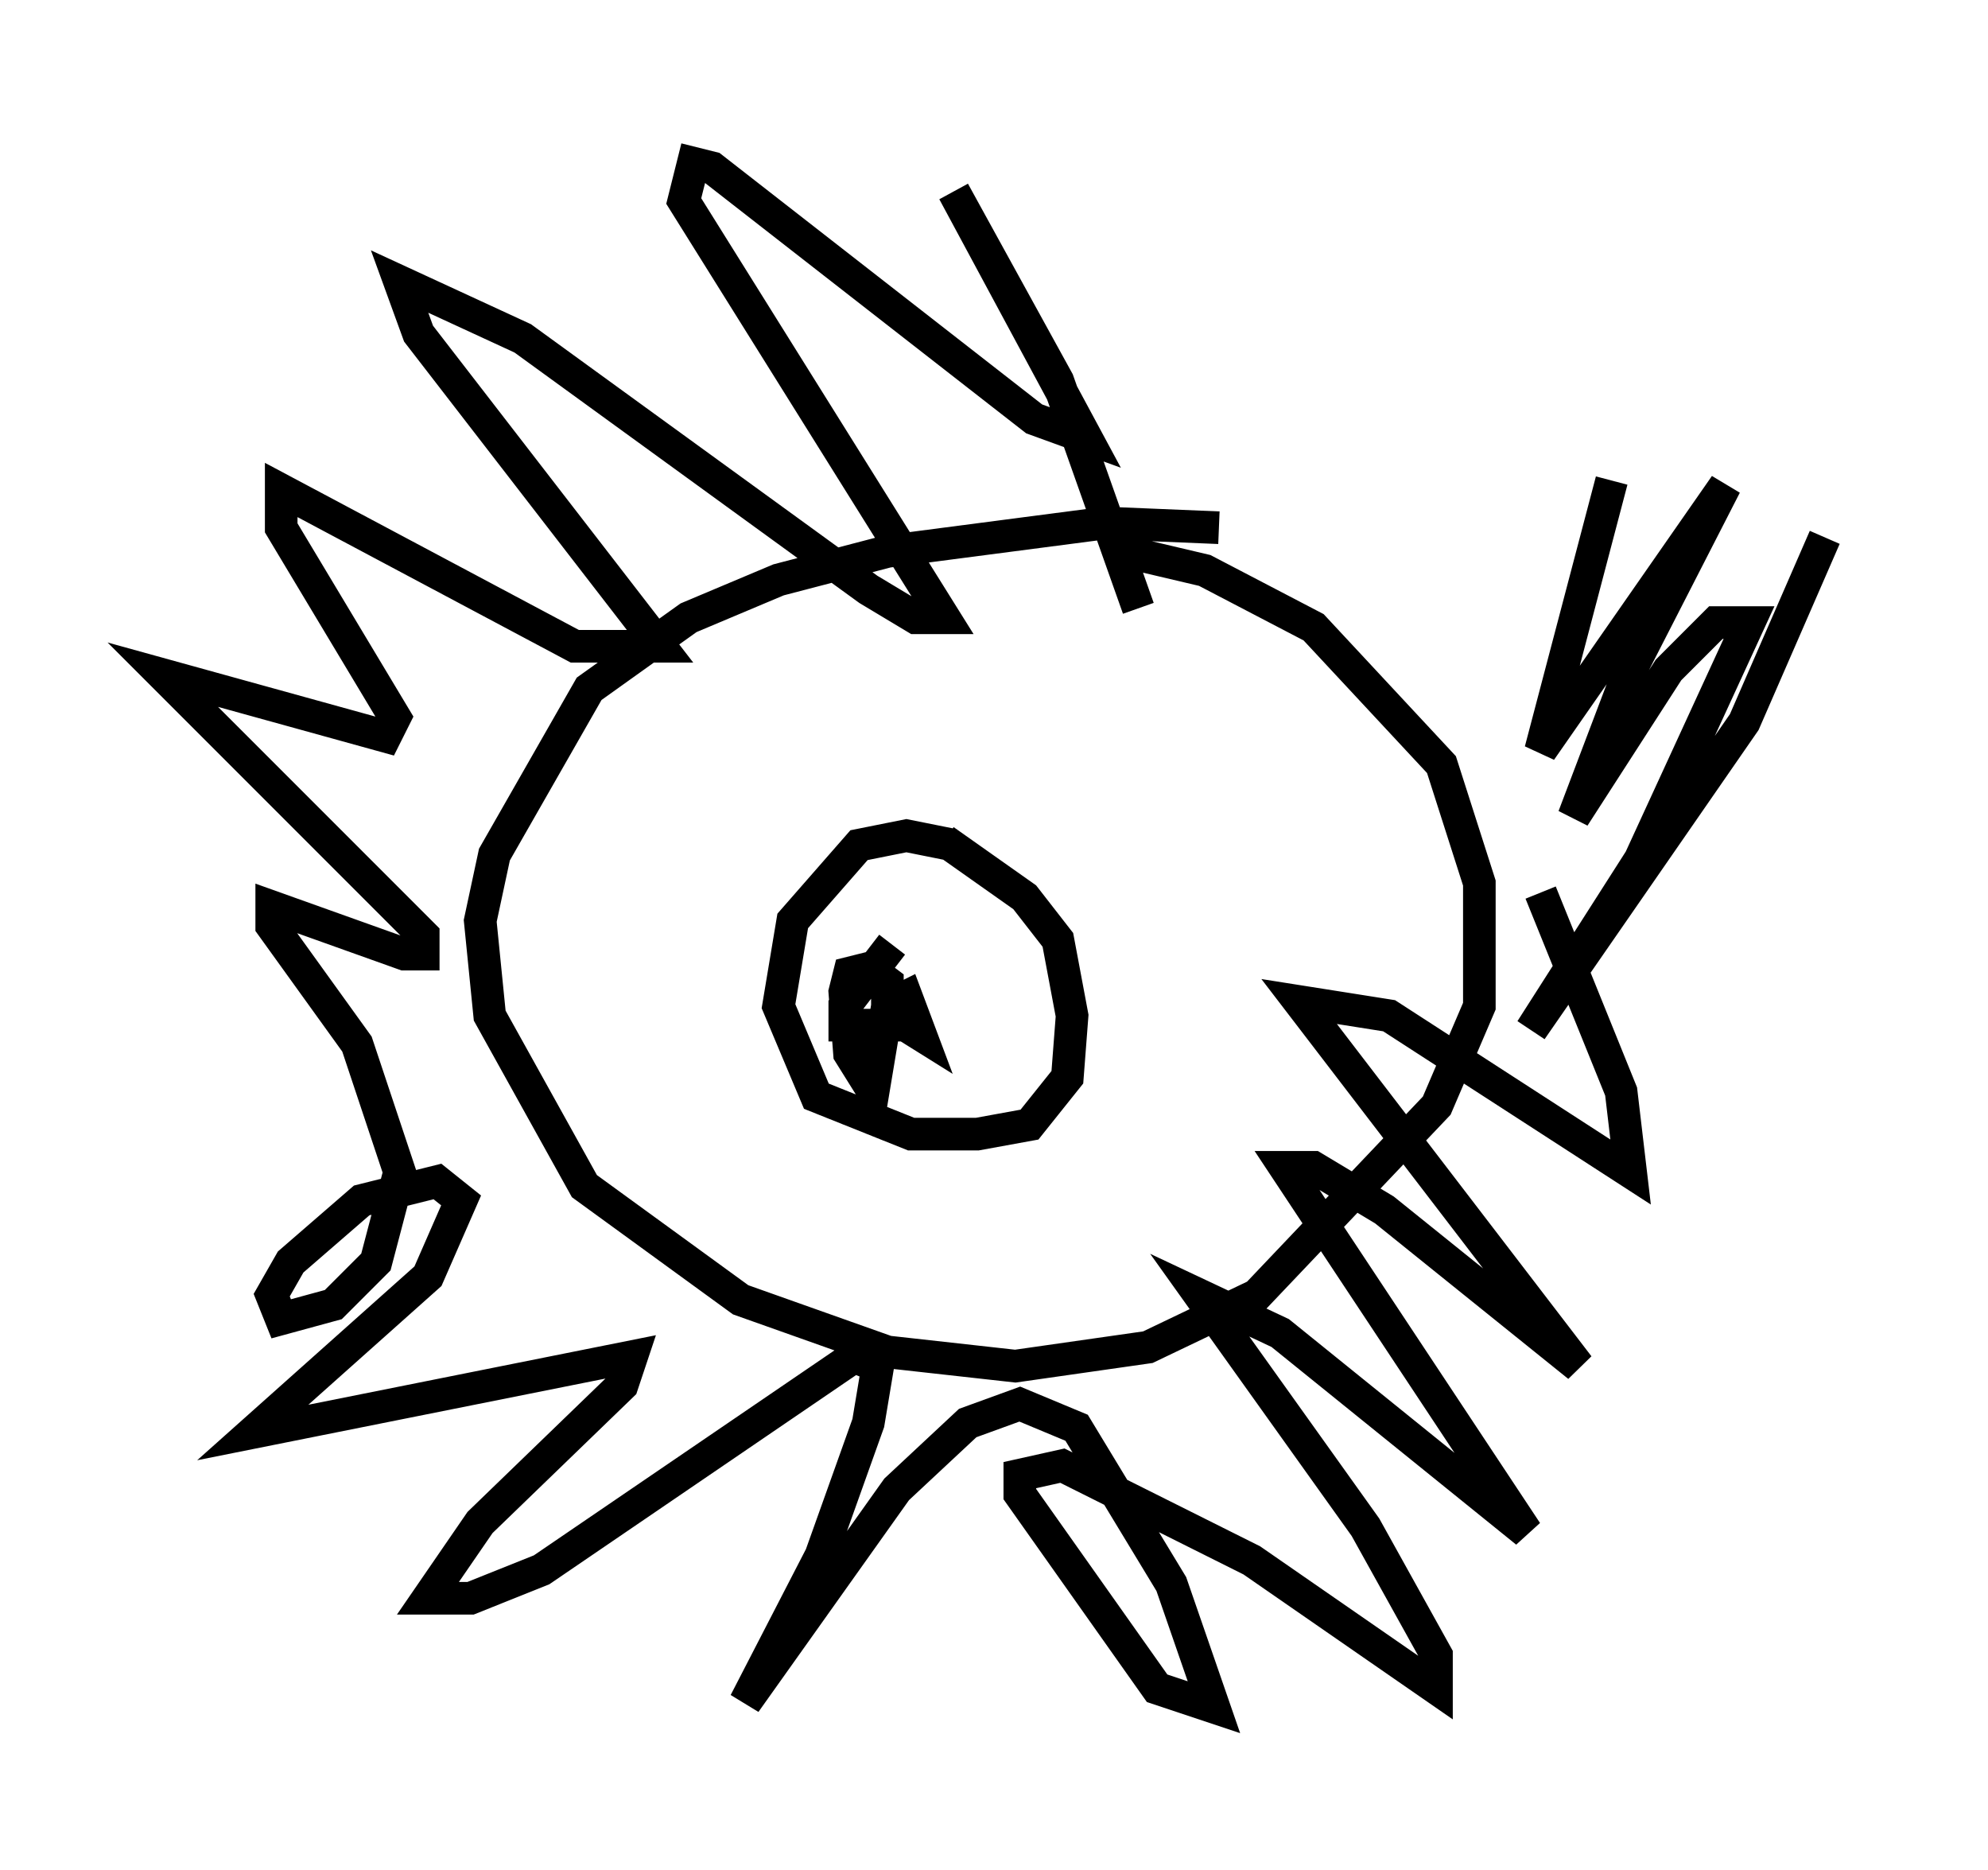 <?xml version="1.0" encoding="utf-8" ?>
<svg baseProfile="full" height="57.352" version="1.1" width="60.983" xmlns="http://www.w3.org/2000/svg" xmlns:ev="http://www.w3.org/2001/xml-events" xmlns:xlink="http://www.w3.org/1999/xlink"><defs /><rect fill="white" height="57.352" width="60.983" x="0" y="0" /><path d="M40.732, 17.201 m-3.341, -1.017 l-3.486, -0.145 -6.682, 0.872 l-3.341, 0.872 -2.76, 1.162 l-3.05, 2.179 -2.905, 5.084 l-0.436, 2.034 0.291, 2.905 l2.905, 5.229 4.793, 3.486 l4.503, 1.598 3.922, 0.436 l4.067, -0.581 3.341, -1.598 l5.52, -5.81 1.307, -3.05 l0.0, -3.777 -1.162, -3.631 l-3.922, -4.212 -3.341, -1.743 l-2.469, -0.581 m-5.229, 9.006 l-1.453, -0.291 -1.453, 0.291 l-2.034, 2.324 -0.436, 2.615 l1.162, 2.76 2.905, 1.162 l2.034, 0.0 1.598, -0.291 l1.162, -1.453 0.145, -1.888 l-0.436, -2.324 -1.017, -1.307 l-2.469, -1.743 m-1.598, 3.196 l-1.453, 1.888 0.0, 0.581 l1.307, 0.0 0.0, -1.307 l-0.581, -0.436 -0.581, 0.145 l-0.145, 0.581 0.145, 1.888 l0.726, 1.162 0.436, -2.615 l0.581, -0.291 0.436, 1.162 l-1.162, -0.726 m-3.922, -9.732 l0.0, 0.0 m0.0, 1.017 l0.0, 0.0 m12.637, 0.581 l0.0, 0.0 m-0.872, -4.212 l-2.469, -6.972 -3.196, -5.81 l4.067, 7.553 -1.598, -0.581 l-9.877, -7.698 -0.581, -0.145 l-0.291, 1.162 7.989, 12.782 l-0.872, 0.0 -1.453, -0.872 l-10.603, -7.698 -3.777, -1.743 l0.581, 1.598 7.408, 9.587 l-2.615, 0.0 -9.006, -4.793 l0.0, 1.162 3.486, 5.81 l-0.291, 0.581 -6.827, -1.888 l7.989, 7.989 0.0, 0.581 l-0.581, 0.0 -4.067, -1.453 l0.0, 0.581 2.615, 3.631 l1.307, 3.922 -0.726, 2.76 l-1.307, 1.307 -1.598, 0.436 l-0.291, -0.726 0.581, -1.017 l2.179, -1.888 2.324, -0.581 l0.726, 0.581 -1.017, 2.324 l-5.374, 4.793 11.62, -2.324 l-0.291, 0.872 -4.358, 4.212 l-1.598, 2.324 1.307, 0.0 l2.179, -0.872 9.587, -6.536 l0.726, 0.291 -0.291, 1.743 l-1.453, 4.067 -2.324, 4.503 l4.648, -6.536 2.179, -2.034 l1.598, -0.581 1.743, 0.726 l2.905, 4.793 1.307, 3.777 l-1.743, -0.581 -4.212, -5.955 l0.0, -0.581 1.307, -0.291 l5.81, 2.905 5.665, 3.922 l0.0, -1.017 -2.179, -3.922 l-5.084, -7.117 2.469, 1.162 l7.553, 6.101 -7.408, -11.184 l0.872, 0.0 2.179, 1.307 l5.955, 4.793 -8.57, -11.184 l2.76, 0.436 7.408, 4.793 l-0.291, -2.469 -2.469, -6.101 m8.715, -10.894 l-2.469, 5.665 -6.536, 9.441 l3.341, -5.229 3.341, -7.263 l-1.017, 0.0 -1.453, 1.453 l-2.905, 4.503 1.598, -4.212 l3.05, -5.955 -5.665, 8.134 l2.179, -8.279 " fill="none" stroke="black" stroke-width="1" /></svg>